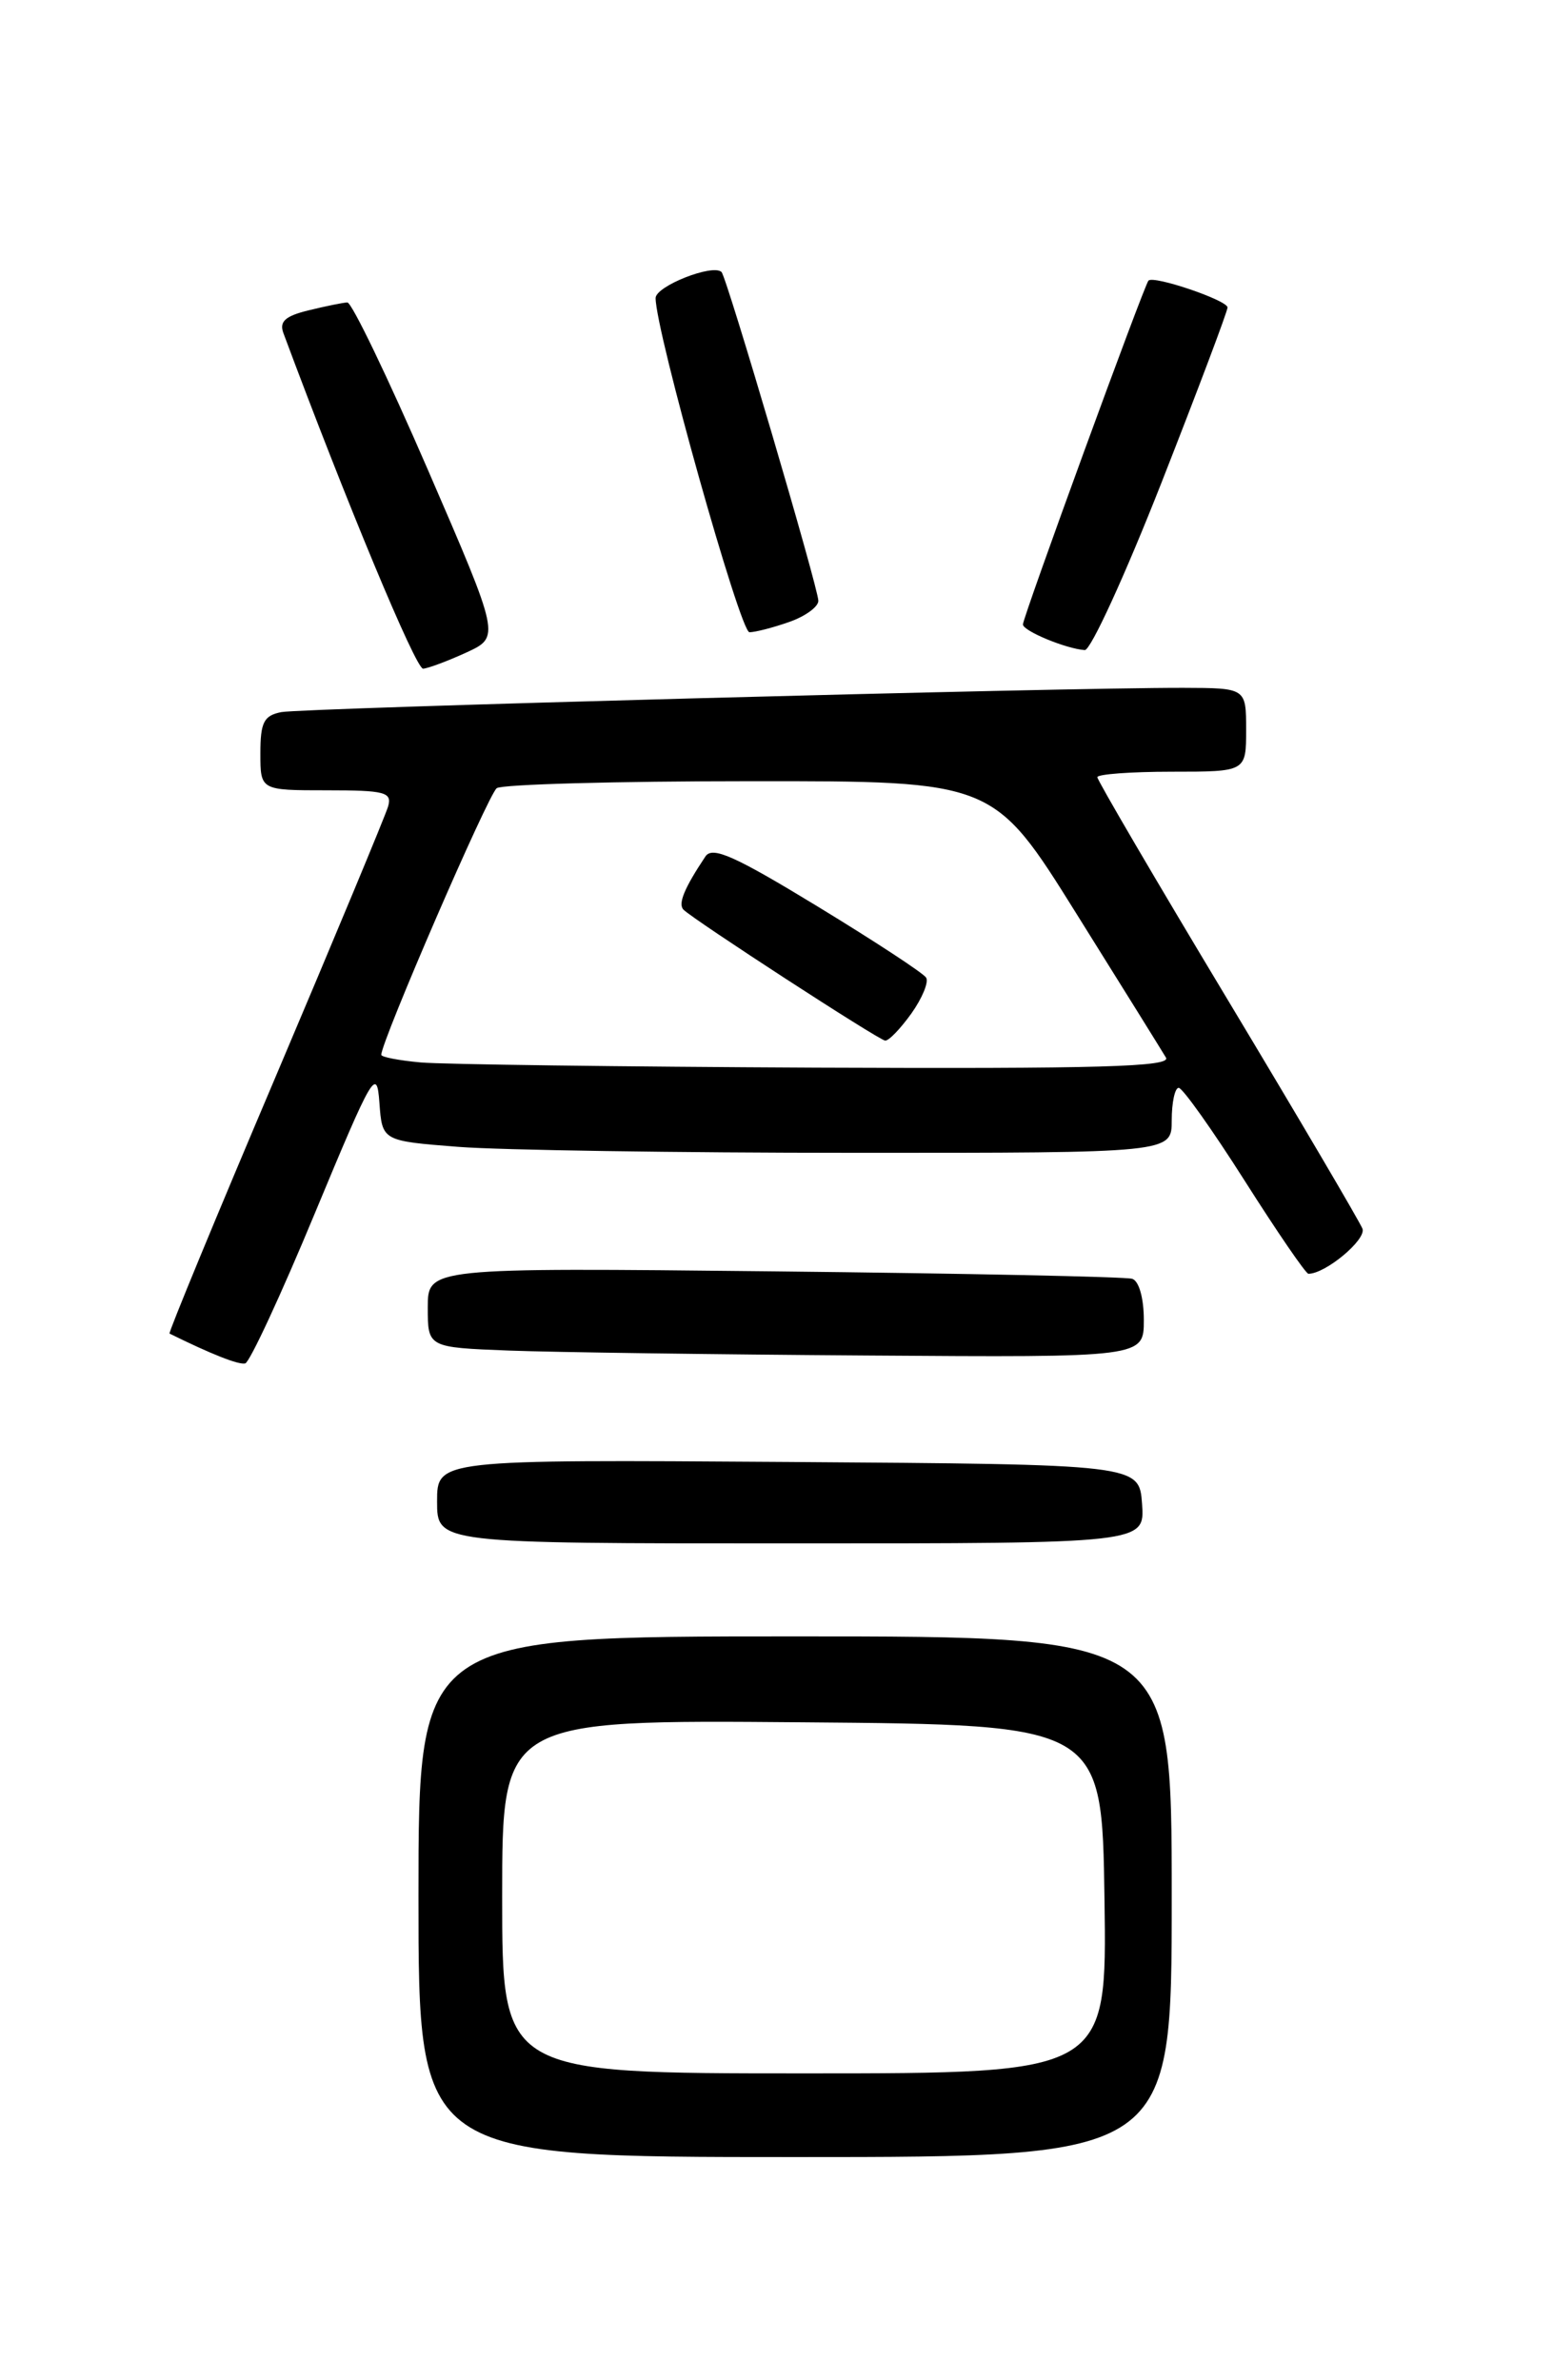 <?xml version="1.0" encoding="UTF-8" standalone="no"?>
<!DOCTYPE svg PUBLIC "-//W3C//DTD SVG 1.1//EN" "http://www.w3.org/Graphics/SVG/1.1/DTD/svg11.dtd" >
<svg xmlns="http://www.w3.org/2000/svg" xmlns:xlink="http://www.w3.org/1999/xlink" version="1.1" viewBox="0 0 167 256">
 <g >
 <path fill="currentColor"
d=" M 126.00 204.00 C 126.00 176.00 126.00 176.00 85.50 176.00 C 45.00 176.00 45.00 176.00 45.00 204.00 C 45.00 232.00 45.00 232.00 85.50 232.00 C 126.00 232.00 126.00 232.00 126.00 204.00 Z  M 122.81 161.75 C 122.50 157.50 122.50 157.50 84.75 157.24 C 47.00 156.98 47.00 156.98 47.00 161.49 C 47.00 166.00 47.00 166.00 85.06 166.00 C 123.11 166.00 123.11 166.00 122.81 161.75 Z  M 33.87 130.46 C 40.12 115.42 40.52 114.74 40.80 118.61 C 41.10 122.71 41.10 122.71 49.30 123.35 C 53.81 123.70 72.91 123.99 91.75 123.99 C 126.00 124.00 126.00 124.00 126.00 120.50 C 126.00 118.58 126.34 117.00 126.75 117.00 C 127.16 117.00 130.36 121.50 133.85 127.00 C 137.34 132.50 140.42 137.00 140.70 137.00 C 142.54 137.00 146.95 133.32 146.51 132.15 C 146.21 131.39 139.68 120.28 131.99 107.48 C 124.29 94.67 118.00 83.92 118.00 83.59 C 118.00 83.27 121.60 83.00 126.00 83.00 C 134.00 83.00 134.00 83.00 134.00 78.50 C 134.00 74.00 134.00 74.00 127.25 73.98 C 114.17 73.95 32.47 76.15 30.25 76.59 C 28.37 76.96 28.00 77.69 28.00 81.02 C 28.00 85.00 28.00 85.00 35.12 85.00 C 41.42 85.00 42.18 85.20 41.73 86.75 C 41.45 87.71 35.99 100.83 29.60 115.90 C 23.20 130.97 18.09 143.36 18.23 143.43 C 22.72 145.65 25.68 146.82 26.37 146.64 C 26.85 146.52 30.23 139.24 33.87 130.46 Z  M 123.00 141.97 C 123.00 139.62 122.48 137.77 121.75 137.54 C 121.06 137.32 103.74 136.96 83.25 136.74 C 46.00 136.34 46.00 136.34 46.00 140.63 C 46.00 144.92 46.00 144.92 54.75 145.26 C 59.56 145.44 76.89 145.68 93.25 145.79 C 123.00 146.00 123.00 146.00 123.00 141.97 Z  M 50.15 70.18 C 53.79 68.50 53.79 68.50 46.00 50.50 C 41.71 40.60 37.82 32.51 37.35 32.53 C 36.88 32.55 35.01 32.93 33.18 33.38 C 30.66 33.99 30.01 34.59 30.48 35.84 C 37.21 53.93 44.72 71.98 45.50 71.92 C 46.05 71.88 48.14 71.10 50.15 70.18 Z  M 124.90 51.91 C 128.80 41.97 132.00 33.49 132.00 33.07 C 132.00 32.30 124.06 29.60 123.50 30.18 C 123.04 30.66 110.00 66.37 110.00 67.16 C 110.00 67.86 114.63 69.78 116.65 69.92 C 117.28 69.96 120.99 61.86 124.90 51.91 Z  M 84.85 66.90 C 86.58 66.30 88.00 65.27 88.00 64.62 C 88.00 63.27 78.15 29.82 77.59 29.26 C 76.67 28.34 70.50 30.78 70.50 32.06 C 70.50 35.62 79.59 68.00 80.59 68.00 C 81.20 68.00 83.12 67.51 84.85 66.90 Z  M 54.00 203.99 C 54.00 184.97 54.00 184.97 86.25 185.24 C 118.50 185.50 118.50 185.50 118.77 204.25 C 119.04 223.00 119.04 223.00 86.52 223.00 C 54.00 223.00 54.00 223.00 54.00 203.99 Z  M 45.25 114.27 C 42.91 114.06 41.00 113.69 41.00 113.45 C 41.00 112.00 52.53 85.37 53.42 84.77 C 54.01 84.36 66.28 84.02 80.67 84.02 C 106.85 84.00 106.85 84.00 115.74 98.25 C 120.64 106.09 124.97 113.06 125.38 113.75 C 125.97 114.74 118.22 114.96 87.81 114.83 C 66.74 114.73 47.59 114.48 45.25 114.27 Z  M 98.00 109.01 C 99.17 107.36 99.89 105.62 99.59 105.15 C 99.30 104.67 94.05 101.23 87.93 97.50 C 79.02 92.07 76.61 90.99 75.86 92.11 C 73.59 95.51 72.88 97.22 73.50 97.84 C 74.60 98.94 94.45 111.84 95.18 111.92 C 95.56 111.97 96.82 110.65 98.00 109.01 Z "/>
</g>
</svg>